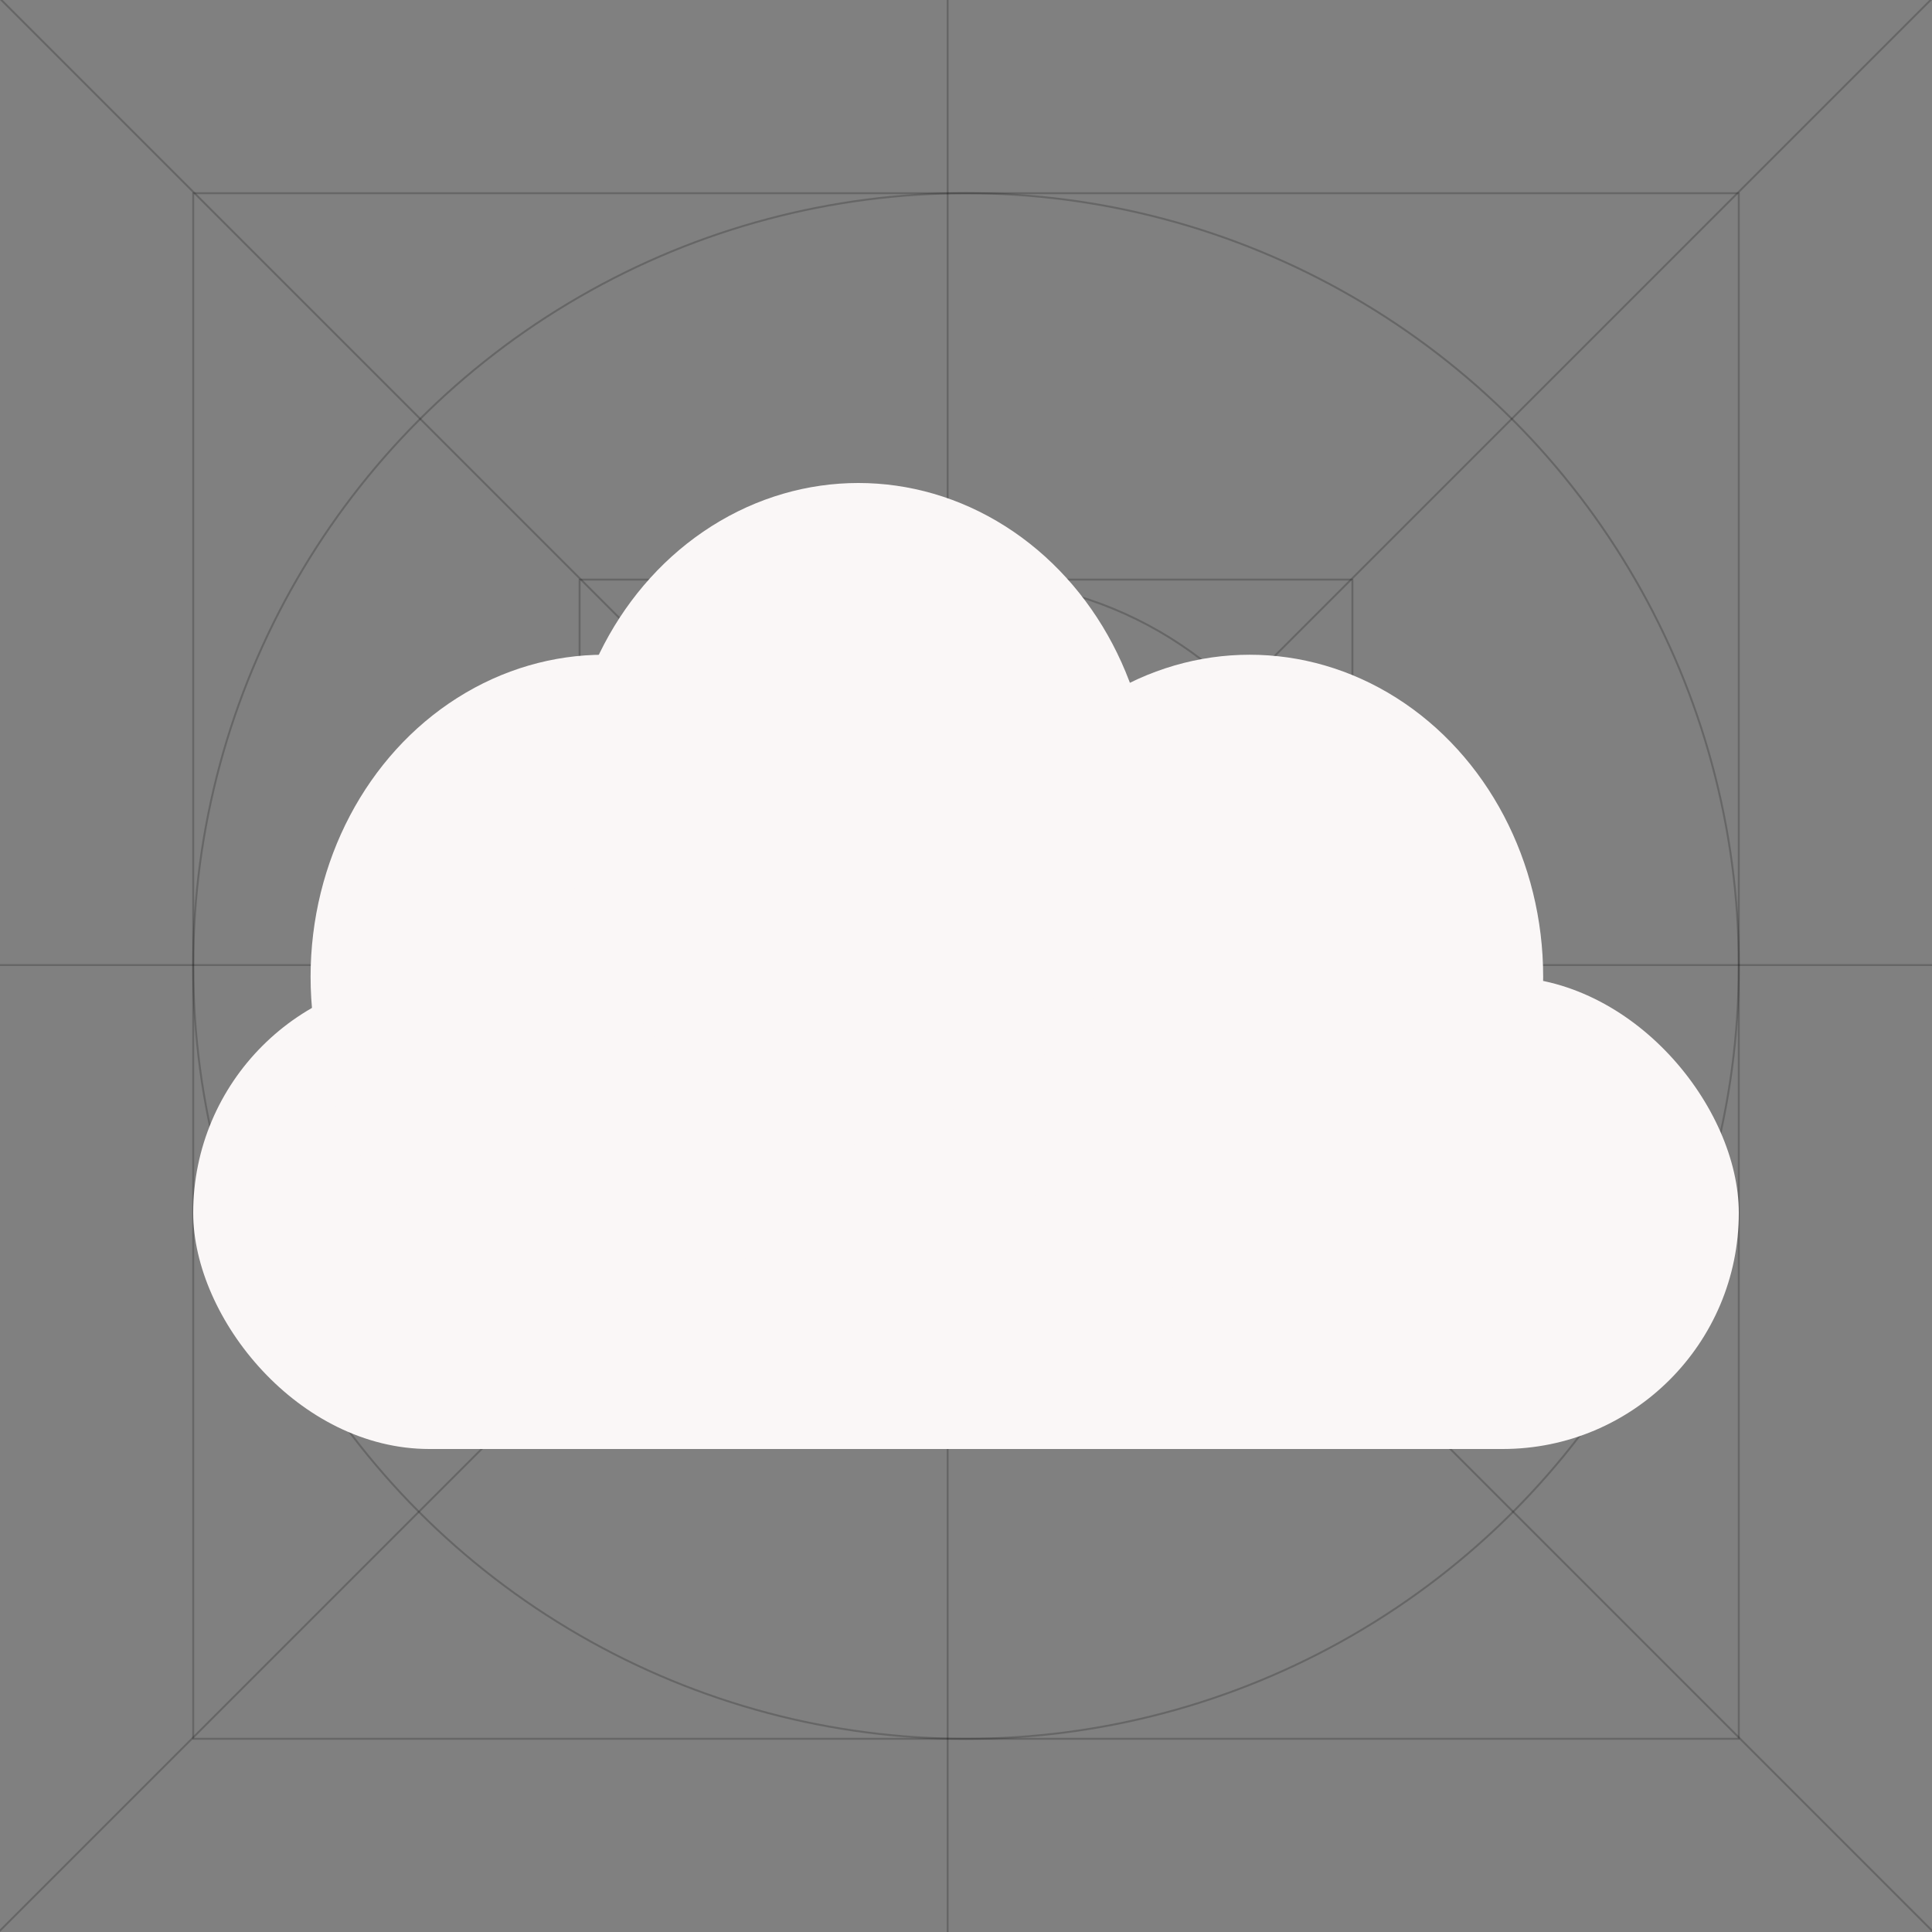<svg width="100" height="100" viewBox="0 0 100 100" fill="none" xmlns="http://www.w3.org/2000/svg">
<rect x="0" y="0" width="100" height="100" fill="#808080" stroke="none"/>
<g clip-path="url(#clip0_1_2)">
<rect width="100" height="100" fill="none"/>
<line y1="49.95" x2="100" y2="49.95" stroke="black" stroke-opacity="0.2" stroke-width="0.1" stroke-linejoin="round"/>
<line x1="49.05" x2="49.05" y2="101" stroke="black" stroke-opacity="0.2" stroke-width="0.1" stroke-linejoin="round"/>
<rect x="10" y="10" width="80" height="80" stroke="black" stroke-opacity="0.2" stroke-width="0.1" stroke-linejoin="round"/>
<rect x="30" y="30" width="40" height="40" stroke="black" stroke-opacity="0.2" stroke-width="0.1" stroke-linejoin="round"/>
<circle cx="50" cy="50" r="20" stroke="black" stroke-opacity="0.2" stroke-width="0.1" stroke-linejoin="round"/>
<circle cx="50" cy="50" r="40" stroke="black" stroke-opacity="0.2" stroke-width="0.1" stroke-linejoin="round"/>
<line x1="0.035" y1="-0.035" x2="100.035" y2="99.965" stroke="black" stroke-opacity="0.2" stroke-width="0.1" stroke-linejoin="round"/>
<line y1="-0.05" x2="141.421" y2="-0.05" transform="matrix(-0.707 0.707 0.707 0.707 100 0)" stroke="black" stroke-opacity="0.2" stroke-width="0.1" stroke-linejoin="round"/>
<rect x="10" y="50.556" width="80" height="24.444" rx="12.222" fill="#FAF7F7"/>
<ellipse cx="31.266" cy="50.556" rx="15.19" ry="16.667" fill="#FAF7F7"/>
<ellipse cx="64.684" cy="50.556" rx="15.19" ry="16.667" fill="#FAF7F7"/>
<ellipse cx="44.43" cy="41.667" rx="15.19" ry="16.667" fill="#FAF7F7"/>
</g>
<defs>
<clipPath id="clip0_1_2">
<rect width="100" height="100" fill="white"/>
</clipPath>
</defs>
</svg>
